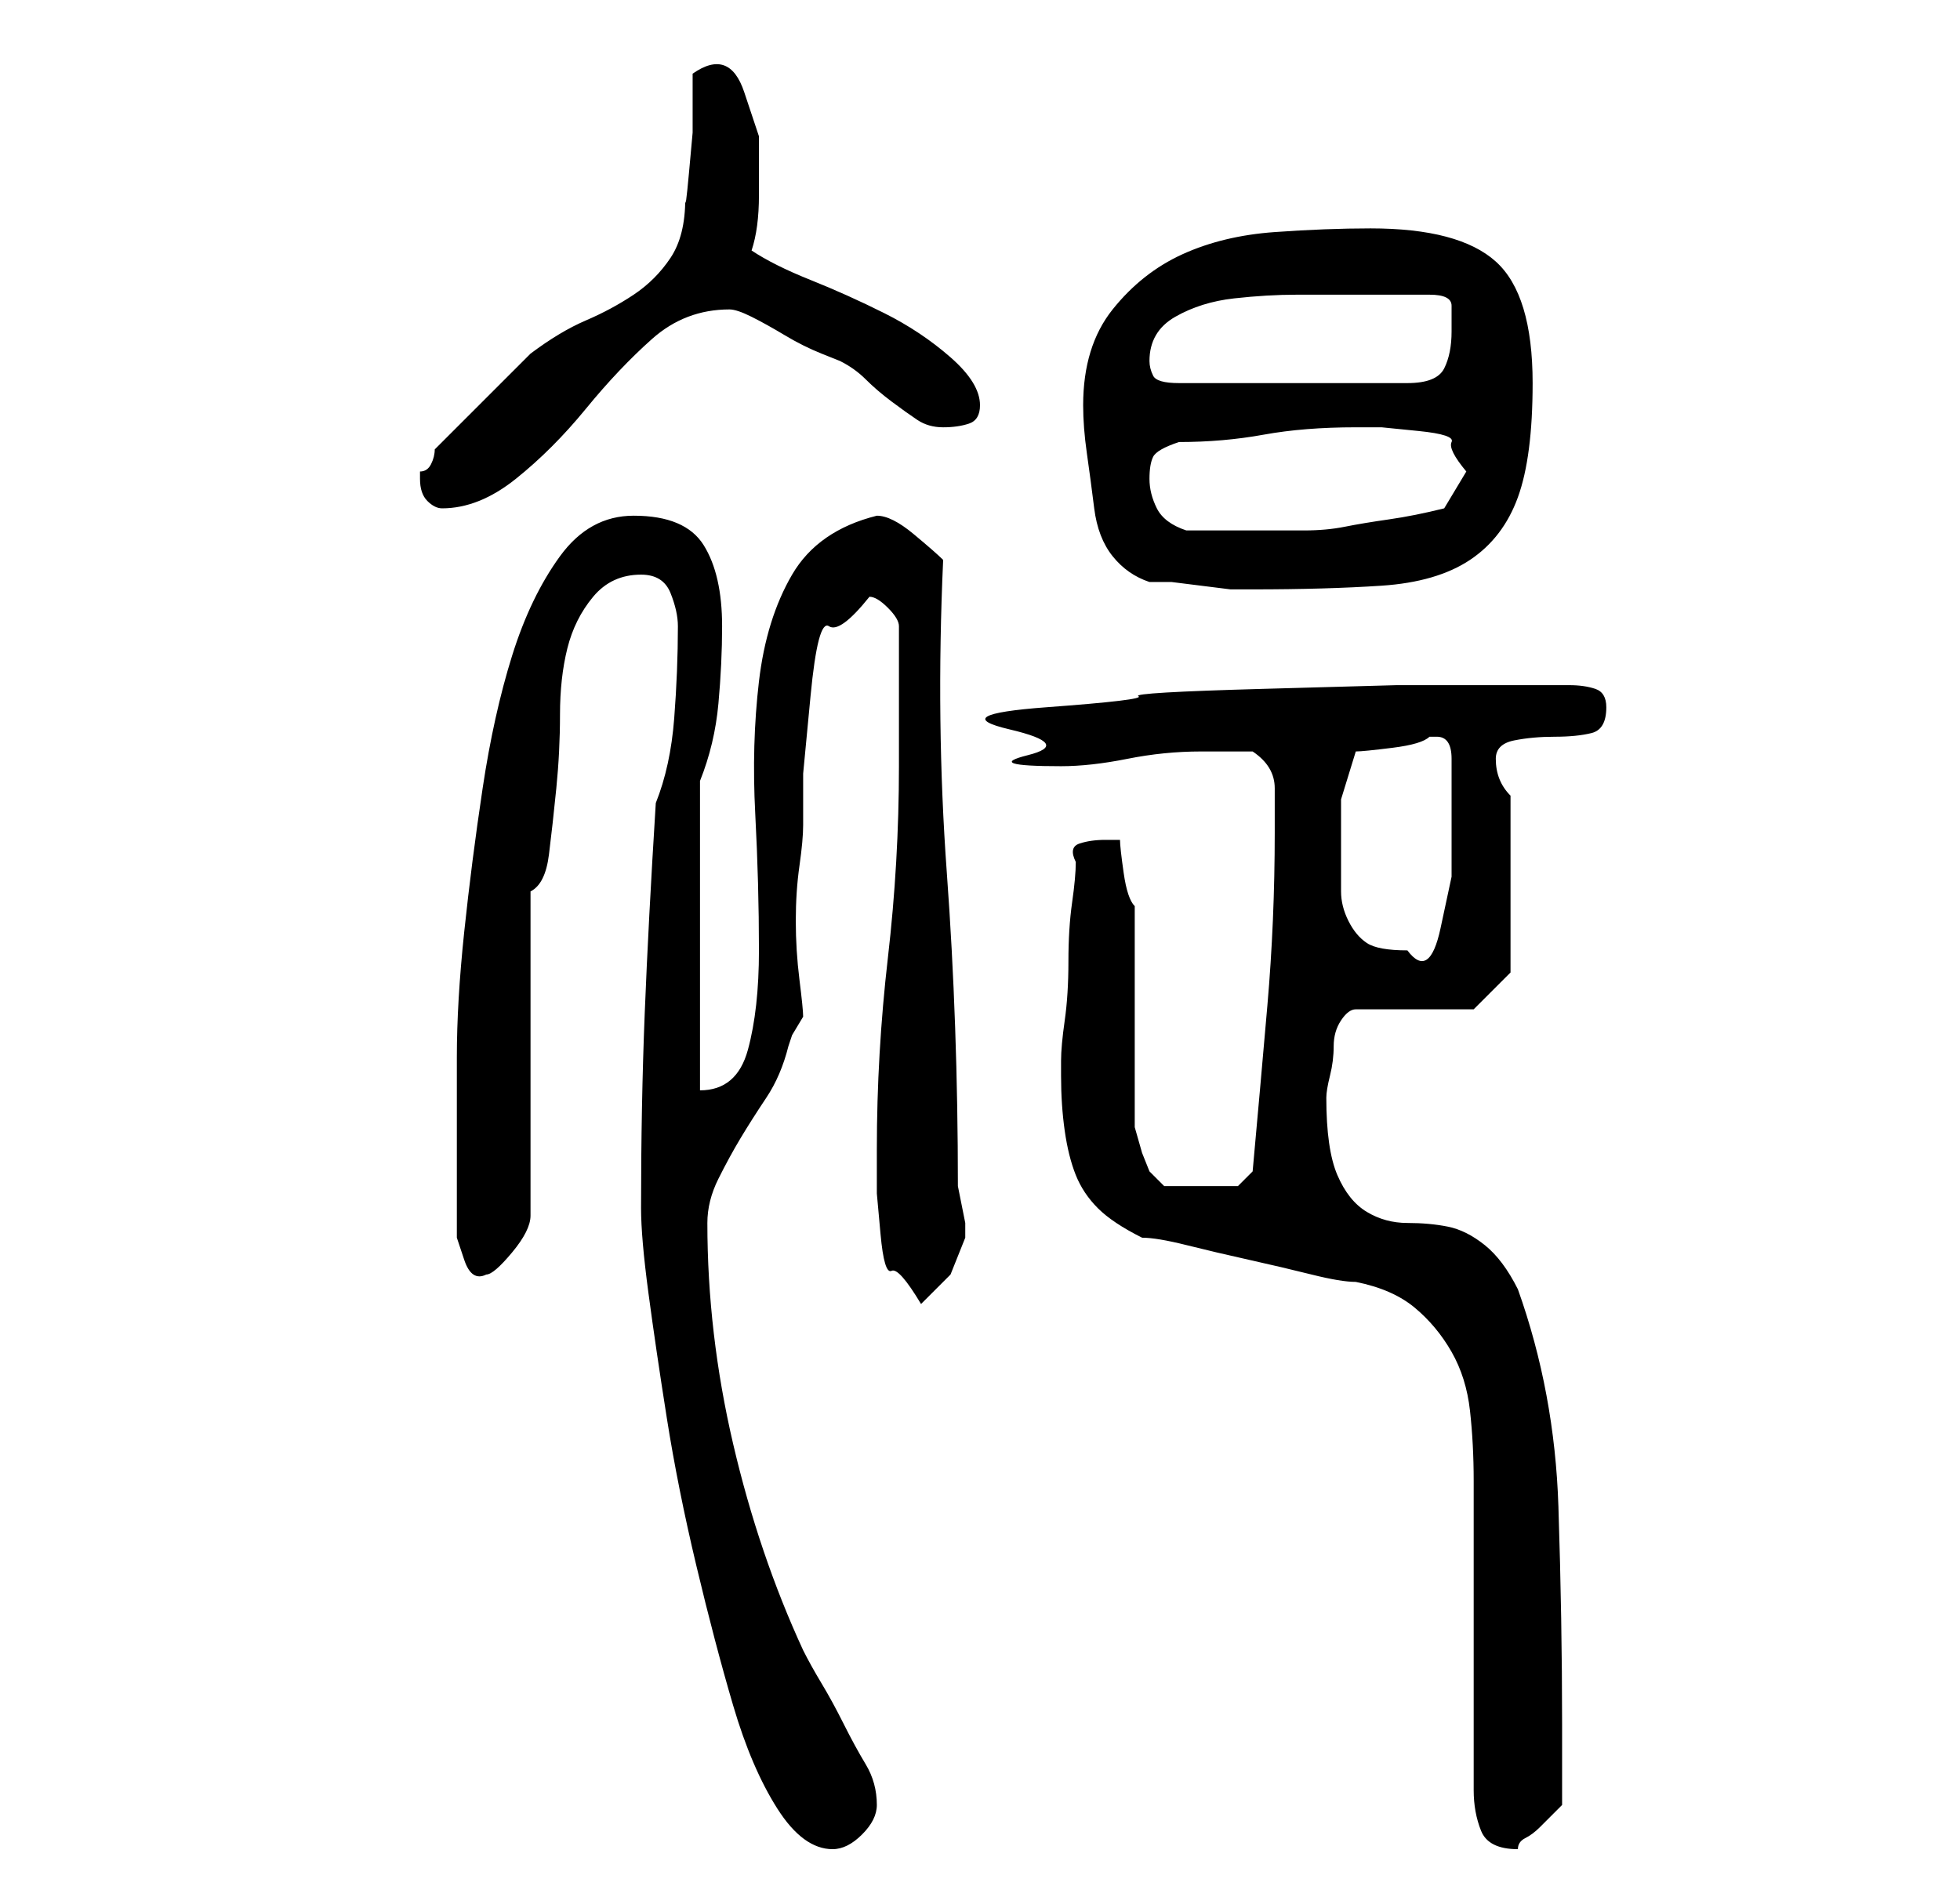 <?xml version="1.0" standalone="no"?>
<!DOCTYPE svg PUBLIC "-//W3C//DTD SVG 1.1//EN" "http://www.w3.org/Graphics/SVG/1.1/DTD/svg11.dtd" >
<svg xmlns="http://www.w3.org/2000/svg" xmlns:xlink="http://www.w3.org/1999/xlink" version="1.1" viewBox="-10 0 266 256">
   <path fill="currentColor"
d="M77 164q0 4 1 11.5t2.5 17t4 20t5 19t6 14t7.5 5.5q2 0 4 -2t2 -4q0 -3 -1.5 -5.5t-3 -5.5t-3 -5.5t-2.5 -4.5q-6 -13 -9.5 -28t-3.5 -30q0 -3 1.5 -6t3 -5.5t3.5 -5.5t3 -7l0.5 -1.5t1.5 -2.5q0 -1 -0.5 -5t-0.5 -8t0.5 -7.5t0.5 -5.5v-7t1 -10.5t2.5 -9.5t5.5 -4
q1 0 2.5 1.5t1.5 2.5v3.5v6.5v5v4q0 13 -1.5 26t-1.5 26v6t0.5 5.5t1.5 5t4 4.5l4 -4t2 -5v-2l-0.5 -2.5l-0.5 -2.5q0 -22 -1.5 -42.5t-0.5 -42.5q-1 -1 -4 -3.5t-5 -2.5q-8 2 -11.5 8t-4.5 14.5t-0.5 18t0.5 18.5q0 8 -1.5 13.5t-6.5 5.5v-42q2 -5 2.5 -10.5t0.5 -10.5
q0 -7 -2.5 -11t-9.5 -4q-6 0 -10 5.5t-6.5 13.5t-4 18t-2.5 19.5t-1 17v11.5v3v4v3.5v2.5t1 3t3 2q1 0 3.5 -3t2.5 -5v-44q2 -1 2.5 -5t1 -9t0.5 -10t1 -9t3.5 -7t6.5 -3q3 0 4 2.5t1 4.5q0 6 -0.5 12.5t-2.5 11.5q-1 16 -1.5 28.5t-0.5 26.5zM190 243q0 3 1 5.5t5 2.5v0
q0 -1 1 -1.5t2 -1.5l2 -2l1 -1v-11q0 -14 -0.5 -29.5t-5.5 -29.5q-2 -4 -4.5 -6t-5 -2.5t-5.5 -0.5t-5.5 -1.5t-4 -5t-1.5 -10.5q0 -1 0.5 -3t0.5 -4t1 -3.5t2 -1.5h16l5 -5v-24q-2 -2 -2 -5q0 -2 2.5 -2.5t5.5 -0.5t5 -0.5t2 -3.5q0 -2 -1.5 -2.5t-3.5 -0.5h-9h-14.5
t-18 0.5t-17 1t-12.5 1.5t-5 3t2.5 3.5t4.5 1.5q4 0 9 -1t10 -1h3h4q3 2 3 5v6q0 12 -1 23.5t-2 22.5l-2 2h-10l-2 -2l-1 -2.5t-1 -3.5v-30q-1 -1 -1.5 -4.5t-0.5 -4.5h-1h-1q-2 0 -3.5 0.5t-0.5 2.5q0 2 -0.5 5.5t-0.5 8t-0.5 8t-0.5 5.5v2q0 4 0.5 7.5t1.5 6t3 4.5t6 4
q2 0 6 1t8.5 2t8.5 2t6 1q5 1 8 3.5t5 6t2.5 8t0.5 9.5v42zM172 115v-6.5t2 -6.5q1 0 5 -0.5t5 -1.5h1q2 0 2 3v3v5.5v7.5t-1.5 7t-4.5 3q-4 0 -5.5 -1t-2.5 -3t-1 -4v-6zM137 55q0 3 0.5 6.5t1 7.5t2.5 6.5t5 3.5h3t4 0.5t4 0.5h3q10 0 17.5 -0.5t12 -3.5t6.5 -8.5t2 -15.5
q0 -12 -5 -16.5t-17 -4.5q-6 0 -13 0.5t-12.5 3t-9.5 7.5t-4 13zM146 65q0 -2 0.5 -3t3.5 -2q6 0 11.5 -1t12.5 -1h3.5t5 0.5t4.5 1.5t2 4v0l-3 5q-4 1 -7.5 1.5t-6 1t-5.5 0.5h-7h-5h-4q-3 -1 -4 -3t-1 -4zM47 65q0 2 1 3t2 1q5 0 10 -4t9.5 -9.5t9 -9.5t10.5 -4v0q1 0 3 1
t4.5 2.5t5 2.5l2.5 1q2 1 3.5 2.5t3.5 3t3.5 2.5t3.5 1t3.5 -0.5t1.5 -2.5q0 -3 -4 -6.5t-9 -6t-10 -4.5t-8 -4q1 -3 1 -7.5v-8t-2 -6t-7 -2.5v3v5t-0.5 5.5t-0.5 3.5q0 5 -2 8t-5 5t-6.5 3.5t-7.5 4.5l-2 2l-4 4l-4 4l-3 3q0 1 -0.5 2t-1.5 1v1zM146 49q0 -4 3.5 -6t8 -2.5
t8.5 -0.5h6h12q3 0 3 1.5v3.5q0 3 -1 5t-5 2h-31q-3 0 -3.5 -1t-0.5 -2z" />
</svg>

